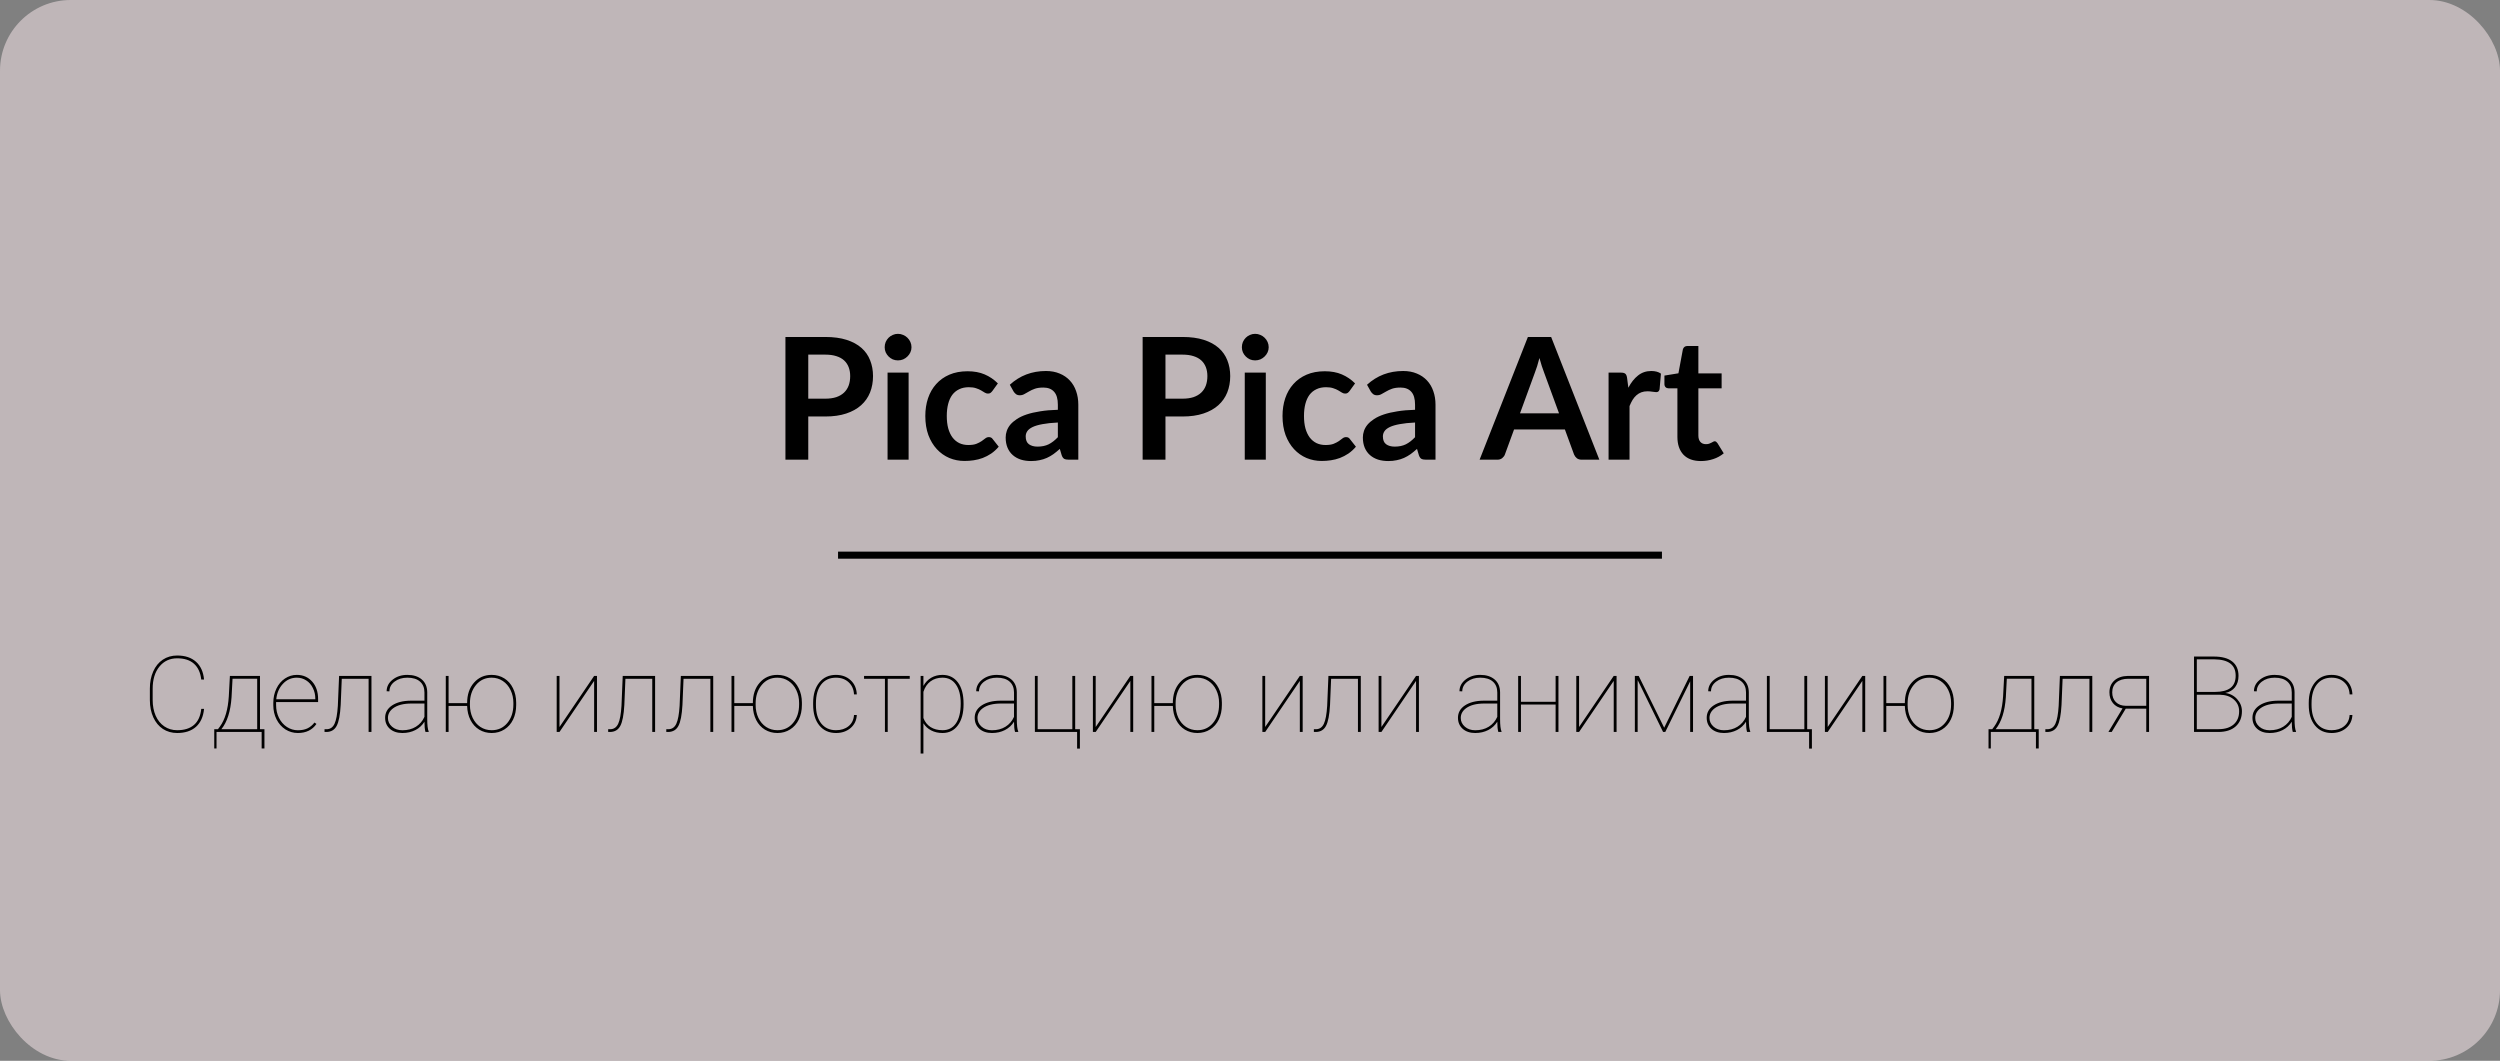<svg width="707" height="300" viewBox="0 0 707 300" fill="none" xmlns="http://www.w3.org/2000/svg">
<rect x="0" y="0" width="707" height="300" fill="#808080" stroke="none"/>
<rect opacity="0.5" width="707" height="300" rx="20" fill="#FEECF0"/>
<path d="M233.402 112.744C234.586 112.744 235.618 112.6 236.498 112.312C237.378 112.008 238.106 111.584 238.682 111.04C239.274 110.48 239.714 109.808 240.002 109.024C240.29 108.224 240.434 107.336 240.434 106.36C240.434 105.432 240.29 104.592 240.002 103.84C239.714 103.088 239.282 102.448 238.706 101.92C238.13 101.392 237.402 100.992 236.522 100.72C235.642 100.432 234.602 100.288 233.402 100.288H228.578V112.744H233.402ZM233.402 95.296C235.722 95.296 237.73 95.568 239.426 96.112C241.122 96.656 242.522 97.416 243.626 98.392C244.73 99.368 245.546 100.536 246.074 101.896C246.618 103.256 246.89 104.744 246.89 106.36C246.89 108.04 246.61 109.584 246.05 110.992C245.49 112.384 244.65 113.584 243.53 114.592C242.41 115.6 241.002 116.384 239.306 116.944C237.626 117.504 235.658 117.784 233.402 117.784H228.578V130H222.122V95.296H233.402ZM256.955 105.376V130H251.003V105.376H256.955ZM257.771 98.2C257.771 98.712 257.667 99.192 257.459 99.64C257.251 100.088 256.971 100.48 256.619 100.816C256.283 101.152 255.883 101.424 255.419 101.632C254.955 101.824 254.459 101.92 253.931 101.92C253.419 101.92 252.931 101.824 252.467 101.632C252.019 101.424 251.627 101.152 251.291 100.816C250.955 100.48 250.683 100.088 250.475 99.64C250.283 99.192 250.187 98.712 250.187 98.2C250.187 97.672 250.283 97.176 250.475 96.712C250.683 96.248 250.955 95.848 251.291 95.512C251.627 95.176 252.019 94.912 252.467 94.72C252.931 94.512 253.419 94.408 253.931 94.408C254.459 94.408 254.955 94.512 255.419 94.72C255.883 94.912 256.283 95.176 256.619 95.512C256.971 95.848 257.251 96.248 257.459 96.712C257.667 97.176 257.771 97.672 257.771 98.2ZM280.638 110.584C280.462 110.808 280.286 110.984 280.11 111.112C279.95 111.24 279.71 111.304 279.39 111.304C279.086 111.304 278.79 111.216 278.502 111.04C278.214 110.848 277.87 110.64 277.47 110.416C277.07 110.176 276.59 109.968 276.03 109.792C275.486 109.6 274.806 109.504 273.99 109.504C272.95 109.504 272.038 109.696 271.254 110.08C270.47 110.448 269.814 110.984 269.286 111.688C268.774 112.392 268.39 113.248 268.134 114.256C267.878 115.248 267.75 116.376 267.75 117.64C267.75 118.952 267.886 120.12 268.158 121.144C268.446 122.168 268.854 123.032 269.382 123.736C269.91 124.424 270.55 124.952 271.302 125.32C272.054 125.672 272.902 125.848 273.846 125.848C274.79 125.848 275.55 125.736 276.126 125.512C276.718 125.272 277.214 125.016 277.614 124.744C278.014 124.456 278.358 124.2 278.646 123.976C278.95 123.736 279.286 123.616 279.654 123.616C280.134 123.616 280.494 123.8 280.734 124.168L282.438 126.328C281.782 127.096 281.07 127.744 280.302 128.272C279.534 128.784 278.734 129.2 277.902 129.52C277.086 129.824 276.238 130.04 275.358 130.168C274.494 130.296 273.63 130.36 272.766 130.36C271.246 130.36 269.814 130.08 268.47 129.52C267.126 128.944 265.95 128.112 264.942 127.024C263.934 125.936 263.134 124.608 262.542 123.04C261.966 121.456 261.678 119.656 261.678 117.64C261.678 115.832 261.934 114.16 262.446 112.624C262.974 111.072 263.742 109.736 264.75 108.616C265.758 107.48 267.006 106.592 268.494 105.952C269.982 105.312 271.694 104.992 273.63 104.992C275.47 104.992 277.078 105.288 278.454 105.88C279.846 106.472 281.094 107.32 282.198 108.424L280.638 110.584ZM299.163 119.488C297.451 119.568 296.011 119.72 294.843 119.944C293.675 120.152 292.739 120.424 292.035 120.76C291.331 121.096 290.827 121.488 290.523 121.936C290.219 122.384 290.067 122.872 290.067 123.4C290.067 124.44 290.371 125.184 290.979 125.632C291.603 126.08 292.411 126.304 293.403 126.304C294.619 126.304 295.667 126.088 296.547 125.656C297.443 125.208 298.315 124.536 299.163 123.64V119.488ZM285.579 108.808C288.411 106.216 291.819 104.92 295.803 104.92C297.243 104.92 298.531 105.16 299.667 105.64C300.803 106.104 301.763 106.76 302.547 107.608C303.331 108.44 303.923 109.44 304.323 110.608C304.739 111.776 304.947 113.056 304.947 114.448V130H302.259C301.699 130 301.267 129.92 300.963 129.76C300.659 129.584 300.419 129.24 300.243 128.728L299.715 126.952C299.091 127.512 298.483 128.008 297.891 128.44C297.299 128.856 296.683 129.208 296.043 129.496C295.403 129.784 294.715 130 293.979 130.144C293.259 130.304 292.459 130.384 291.579 130.384C290.539 130.384 289.579 130.248 288.699 129.976C287.819 129.688 287.059 129.264 286.419 128.704C285.779 128.144 285.283 127.448 284.931 126.616C284.579 125.784 284.403 124.816 284.403 123.712C284.403 123.088 284.507 122.472 284.715 121.864C284.923 121.24 285.259 120.648 285.723 120.088C286.203 119.528 286.819 119 287.571 118.504C288.323 118.008 289.243 117.576 290.331 117.208C291.435 116.84 292.715 116.544 294.171 116.32C295.627 116.08 297.291 115.936 299.163 115.888V114.448C299.163 112.8 298.811 111.584 298.107 110.8C297.403 110 296.387 109.6 295.059 109.6C294.099 109.6 293.299 109.712 292.659 109.936C292.035 110.16 291.483 110.416 291.003 110.704C290.523 110.976 290.083 111.224 289.683 111.448C289.299 111.672 288.867 111.784 288.387 111.784C287.971 111.784 287.619 111.68 287.331 111.472C287.043 111.248 286.811 110.992 286.635 110.704L285.579 108.808ZM334.417 112.744C335.601 112.744 336.633 112.6 337.513 112.312C338.393 112.008 339.121 111.584 339.697 111.04C340.289 110.48 340.729 109.808 341.017 109.024C341.305 108.224 341.449 107.336 341.449 106.36C341.449 105.432 341.305 104.592 341.017 103.84C340.729 103.088 340.297 102.448 339.721 101.92C339.145 101.392 338.417 100.992 337.537 100.72C336.657 100.432 335.617 100.288 334.417 100.288H329.593V112.744H334.417ZM334.417 95.296C336.737 95.296 338.745 95.568 340.441 96.112C342.137 96.656 343.537 97.416 344.641 98.392C345.745 99.368 346.561 100.536 347.089 101.896C347.633 103.256 347.905 104.744 347.905 106.36C347.905 108.04 347.625 109.584 347.065 110.992C346.505 112.384 345.665 113.584 344.545 114.592C343.425 115.6 342.017 116.384 340.321 116.944C338.641 117.504 336.673 117.784 334.417 117.784H329.593V130H323.137V95.296H334.417ZM357.97 105.376V130H352.018V105.376H357.97ZM358.786 98.2C358.786 98.712 358.682 99.192 358.474 99.64C358.266 100.088 357.986 100.48 357.634 100.816C357.298 101.152 356.898 101.424 356.434 101.632C355.97 101.824 355.474 101.92 354.946 101.92C354.434 101.92 353.946 101.824 353.482 101.632C353.034 101.424 352.642 101.152 352.306 100.816C351.97 100.48 351.698 100.088 351.49 99.64C351.298 99.192 351.202 98.712 351.202 98.2C351.202 97.672 351.298 97.176 351.49 96.712C351.698 96.248 351.97 95.848 352.306 95.512C352.642 95.176 353.034 94.912 353.482 94.72C353.946 94.512 354.434 94.408 354.946 94.408C355.474 94.408 355.97 94.512 356.434 94.72C356.898 94.912 357.298 95.176 357.634 95.512C357.986 95.848 358.266 96.248 358.474 96.712C358.682 97.176 358.786 97.672 358.786 98.2ZM381.654 110.584C381.478 110.808 381.302 110.984 381.126 111.112C380.966 111.24 380.726 111.304 380.406 111.304C380.102 111.304 379.806 111.216 379.518 111.04C379.23 110.848 378.886 110.64 378.486 110.416C378.086 110.176 377.606 109.968 377.046 109.792C376.502 109.6 375.822 109.504 375.006 109.504C373.966 109.504 373.054 109.696 372.27 110.08C371.486 110.448 370.83 110.984 370.302 111.688C369.79 112.392 369.406 113.248 369.15 114.256C368.894 115.248 368.766 116.376 368.766 117.64C368.766 118.952 368.902 120.12 369.174 121.144C369.462 122.168 369.87 123.032 370.398 123.736C370.926 124.424 371.566 124.952 372.318 125.32C373.07 125.672 373.918 125.848 374.862 125.848C375.806 125.848 376.566 125.736 377.142 125.512C377.734 125.272 378.23 125.016 378.63 124.744C379.03 124.456 379.374 124.2 379.662 123.976C379.966 123.736 380.302 123.616 380.67 123.616C381.15 123.616 381.51 123.8 381.75 124.168L383.454 126.328C382.798 127.096 382.086 127.744 381.318 128.272C380.55 128.784 379.75 129.2 378.918 129.52C378.102 129.824 377.254 130.04 376.374 130.168C375.51 130.296 374.646 130.36 373.782 130.36C372.262 130.36 370.83 130.08 369.486 129.52C368.142 128.944 366.966 128.112 365.958 127.024C364.95 125.936 364.15 124.608 363.558 123.04C362.982 121.456 362.694 119.656 362.694 117.64C362.694 115.832 362.95 114.16 363.462 112.624C363.99 111.072 364.758 109.736 365.766 108.616C366.774 107.48 368.022 106.592 369.51 105.952C370.998 105.312 372.71 104.992 374.646 104.992C376.486 104.992 378.094 105.288 379.47 105.88C380.862 106.472 382.11 107.32 383.214 108.424L381.654 110.584ZM400.178 119.488C398.466 119.568 397.026 119.72 395.858 119.944C394.69 120.152 393.754 120.424 393.05 120.76C392.346 121.096 391.842 121.488 391.538 121.936C391.234 122.384 391.082 122.872 391.082 123.4C391.082 124.44 391.386 125.184 391.994 125.632C392.618 126.08 393.426 126.304 394.418 126.304C395.634 126.304 396.682 126.088 397.562 125.656C398.458 125.208 399.33 124.536 400.178 123.64V119.488ZM386.594 108.808C389.426 106.216 392.834 104.92 396.818 104.92C398.258 104.92 399.546 105.16 400.682 105.64C401.818 106.104 402.778 106.76 403.562 107.608C404.346 108.44 404.938 109.44 405.338 110.608C405.754 111.776 405.962 113.056 405.962 114.448V130H403.274C402.714 130 402.282 129.92 401.978 129.76C401.674 129.584 401.434 129.24 401.258 128.728L400.73 126.952C400.106 127.512 399.498 128.008 398.906 128.44C398.314 128.856 397.698 129.208 397.058 129.496C396.418 129.784 395.73 130 394.994 130.144C394.274 130.304 393.474 130.384 392.594 130.384C391.554 130.384 390.594 130.248 389.714 129.976C388.834 129.688 388.074 129.264 387.434 128.704C386.794 128.144 386.298 127.448 385.946 126.616C385.594 125.784 385.418 124.816 385.418 123.712C385.418 123.088 385.522 122.472 385.73 121.864C385.938 121.24 386.274 120.648 386.738 120.088C387.218 119.528 387.834 119 388.586 118.504C389.338 118.008 390.258 117.576 391.346 117.208C392.45 116.84 393.73 116.544 395.186 116.32C396.642 116.08 398.306 115.936 400.178 115.888V114.448C400.178 112.8 399.826 111.584 399.122 110.8C398.418 110 397.402 109.6 396.074 109.6C395.114 109.6 394.314 109.712 393.674 109.936C393.05 110.16 392.498 110.416 392.018 110.704C391.538 110.976 391.098 111.224 390.698 111.448C390.314 111.672 389.882 111.784 389.402 111.784C388.986 111.784 388.634 111.68 388.346 111.472C388.058 111.248 387.826 110.992 387.65 110.704L386.594 108.808ZM440.895 116.896L436.671 105.352C436.463 104.84 436.247 104.232 436.023 103.528C435.799 102.824 435.575 102.064 435.351 101.248C435.143 102.064 434.927 102.832 434.703 103.552C434.479 104.256 434.263 104.872 434.055 105.4L429.855 116.896H440.895ZM452.295 130H447.303C446.743 130 446.287 129.864 445.935 129.592C445.583 129.304 445.319 128.952 445.143 128.536L442.551 121.456H428.175L425.583 128.536C425.455 128.904 425.207 129.24 424.839 129.544C424.471 129.848 424.015 130 423.471 130H418.431L432.087 95.296H438.663L452.295 130ZM460.497 109.648C461.265 108.176 462.177 107.024 463.233 106.192C464.289 105.344 465.537 104.92 466.977 104.92C468.113 104.92 469.025 105.168 469.713 105.664L469.329 110.104C469.249 110.392 469.129 110.6 468.969 110.728C468.825 110.84 468.625 110.896 468.369 110.896C468.129 110.896 467.769 110.856 467.289 110.776C466.825 110.696 466.369 110.656 465.921 110.656C465.265 110.656 464.681 110.752 464.169 110.944C463.657 111.136 463.193 111.416 462.777 111.784C462.377 112.136 462.017 112.568 461.697 113.08C461.393 113.592 461.105 114.176 460.833 114.832V130H454.905V105.376H458.385C458.993 105.376 459.417 105.488 459.657 105.712C459.897 105.92 460.057 106.304 460.137 106.864L460.497 109.648ZM481.019 130.384C478.875 130.384 477.227 129.784 476.075 128.584C474.939 127.368 474.371 125.696 474.371 123.568V109.816H471.851C471.531 109.816 471.259 109.712 471.035 109.504C470.811 109.296 470.699 108.984 470.699 108.568V106.216L474.659 105.568L475.907 98.848C475.987 98.528 476.139 98.28 476.363 98.104C476.587 97.928 476.875 97.84 477.227 97.84H480.299V105.592H486.875V109.816H480.299V123.16C480.299 123.928 480.483 124.528 480.851 124.96C481.235 125.392 481.755 125.608 482.411 125.608C482.779 125.608 483.083 125.568 483.323 125.488C483.579 125.392 483.795 125.296 483.971 125.2C484.163 125.104 484.331 125.016 484.475 124.936C484.619 124.84 484.763 124.792 484.907 124.792C485.083 124.792 485.227 124.84 485.339 124.936C485.451 125.016 485.571 125.144 485.699 125.32L487.475 128.2C486.611 128.92 485.619 129.464 484.499 129.832C483.379 130.2 482.219 130.384 481.019 130.384Z" fill="black"/>
<rect x="237" y="156" width="233" height="2" fill="black"/>
<path d="M57.704 200.467C57.499 202.664 56.742 204.354 55.434 205.535C54.125 206.707 52.348 207.293 50.102 207.293C48.588 207.293 47.245 206.912 46.073 206.15C44.911 205.379 44.008 204.29 43.363 202.884C42.719 201.468 42.392 199.852 42.382 198.035V194.739C42.382 192.923 42.699 191.302 43.334 189.876C43.969 188.44 44.872 187.332 46.044 186.551C47.226 185.77 48.578 185.379 50.102 185.379C52.328 185.379 54.101 185.965 55.419 187.137C56.737 188.309 57.499 189.988 57.704 192.176H56.913C56.688 190.213 56.005 188.724 54.862 187.708C53.72 186.683 52.133 186.17 50.102 186.17C48.031 186.17 46.356 186.951 45.077 188.514C43.808 190.076 43.173 192.171 43.173 194.798V197.933C43.173 199.612 43.456 201.102 44.023 202.4C44.589 203.689 45.399 204.695 46.454 205.418C47.519 206.141 48.734 206.502 50.102 206.502C52.143 206.502 53.734 205.999 54.877 204.993C56.029 203.987 56.708 202.479 56.913 200.467H57.704ZM61.645 206.209L62.201 205.462C63.637 203.499 64.472 200.652 64.706 196.922L65.014 191.15H73.524V206.209H74.784V211.658H73.993V207H61.234V211.658H60.59V206.209H61.645ZM62.611 206.209H72.733V191.941H65.761L65.482 197.186C65.209 201.16 64.252 204.168 62.611 206.209ZM84.232 207.293C82.953 207.293 81.776 206.951 80.702 206.268C79.638 205.574 78.803 204.627 78.197 203.426C77.592 202.225 77.289 200.892 77.289 199.427V198.768C77.289 197.303 77.582 195.96 78.168 194.739C78.754 193.519 79.56 192.566 80.585 191.883C81.61 191.199 82.728 190.857 83.939 190.857C85.707 190.857 87.152 191.487 88.275 192.747C89.398 194.007 89.96 195.662 89.96 197.713V198.548H78.08V199.412C78.08 200.701 78.349 201.897 78.886 203.001C79.433 204.095 80.18 204.954 81.127 205.579C82.084 206.204 83.119 206.517 84.232 206.517C85.297 206.517 86.2 206.341 86.942 205.989C87.694 205.628 88.358 205.076 88.935 204.334L89.491 204.729C88.31 206.438 86.557 207.293 84.232 207.293ZM83.939 191.648C82.397 191.648 81.088 192.225 80.014 193.377C78.939 194.52 78.31 195.979 78.124 197.757H89.169V197.566C89.169 196.492 88.939 195.496 88.481 194.578C88.031 193.65 87.406 192.933 86.606 192.425C85.814 191.907 84.926 191.648 83.939 191.648ZM105.048 191.15V207H104.242V191.956H96.654L96.347 199.368C96.19 202.19 95.81 204.163 95.204 205.286C94.608 206.409 93.651 206.98 92.333 207H91.776V206.224H92.436C93.432 206.185 94.159 205.662 94.618 204.656C95.087 203.65 95.394 201.971 95.541 199.617L95.893 191.15H105.048ZM120.326 207C120.131 206.326 120.033 205.359 120.033 204.1C119.408 205.115 118.554 205.901 117.47 206.458C116.386 207.015 115.16 207.293 113.793 207.293C112.328 207.293 111.146 206.897 110.248 206.106C109.359 205.306 108.915 204.266 108.915 202.986C108.915 201.531 109.569 200.369 110.878 199.5C112.196 198.621 113.944 198.172 116.122 198.152H120.033V195.838C120.033 194.51 119.613 193.479 118.773 192.747C117.943 192.015 116.752 191.648 115.199 191.648C113.754 191.648 112.548 192.02 111.581 192.762C110.614 193.504 110.131 194.422 110.131 195.516L109.34 195.486C109.34 194.197 109.906 193.104 111.039 192.205C112.172 191.307 113.559 190.857 115.199 190.857C116.908 190.857 118.266 191.287 119.271 192.146C120.277 192.996 120.795 194.197 120.824 195.75V203.323C120.824 205.062 120.961 206.243 121.234 206.868V207H120.326ZM113.793 206.517C115.277 206.517 116.552 206.185 117.616 205.521C118.69 204.856 119.496 203.924 120.033 202.723V198.958H116.371C114.105 198.958 112.372 199.407 111.171 200.306C110.194 201.038 109.706 201.951 109.706 203.045C109.706 204.012 110.092 204.832 110.863 205.506C111.635 206.18 112.611 206.517 113.793 206.517ZM126.859 198.841H132.104C132.104 196.458 132.748 194.534 134.037 193.069C135.336 191.595 137.001 190.857 139.032 190.857C140.36 190.857 141.552 191.185 142.606 191.839C143.661 192.493 144.481 193.421 145.067 194.622C145.663 195.823 145.966 197.176 145.976 198.68V199.383C145.976 200.906 145.688 202.269 145.111 203.47C144.535 204.671 143.715 205.608 142.65 206.282C141.596 206.956 140.399 207.293 139.062 207.293C137.753 207.293 136.571 206.976 135.517 206.341C134.472 205.696 133.651 204.793 133.056 203.631C132.46 202.459 132.143 201.126 132.104 199.632H126.859V207H126.068V191.15H126.859V198.841ZM132.895 199.383C132.895 200.701 133.153 201.912 133.671 203.016C134.198 204.109 134.926 204.964 135.854 205.579C136.791 206.194 137.86 206.502 139.062 206.502C140.868 206.502 142.338 205.823 143.471 204.466C144.613 203.108 145.185 201.36 145.185 199.222V198.768C145.185 197.469 144.921 196.268 144.394 195.164C143.866 194.061 143.134 193.201 142.196 192.586C141.269 191.961 140.214 191.648 139.032 191.648C137.226 191.648 135.751 192.337 134.608 193.714C133.466 195.091 132.895 196.824 132.895 198.914V199.383ZM168.021 191.15H168.827V207H168.021V192.557L158.222 207H157.431V191.15H158.222V205.594L168.021 191.15ZM185.263 191.15V207H184.457V191.956H176.869L176.562 199.368C176.405 202.19 176.024 204.163 175.419 205.286C174.823 206.409 173.866 206.98 172.548 207H171.991V206.224H172.65C173.646 206.185 174.374 205.662 174.833 204.656C175.302 203.65 175.609 201.971 175.756 199.617L176.107 191.15H185.263ZM201.698 191.15V207H200.893V191.956H193.305L192.997 199.368C192.841 202.19 192.46 204.163 191.854 205.286C191.259 206.409 190.302 206.98 188.983 207H188.427V206.224H189.086C190.082 206.185 190.81 205.662 191.269 204.656C191.737 203.65 192.045 201.971 192.191 199.617L192.543 191.15H201.698ZM207.66 198.841H212.904C212.904 196.458 213.549 194.534 214.838 193.069C216.137 191.595 217.802 190.857 219.833 190.857C221.161 190.857 222.353 191.185 223.407 191.839C224.462 192.493 225.282 193.421 225.868 194.622C226.464 195.823 226.767 197.176 226.776 198.68V199.383C226.776 200.906 226.488 202.269 225.912 203.47C225.336 204.671 224.516 205.608 223.451 206.282C222.396 206.956 221.2 207.293 219.862 207.293C218.554 207.293 217.372 206.976 216.317 206.341C215.272 205.696 214.452 204.793 213.856 203.631C213.261 202.459 212.943 201.126 212.904 199.632H207.66V207H206.869V191.15H207.66V198.841ZM213.695 199.383C213.695 200.701 213.954 201.912 214.472 203.016C214.999 204.109 215.727 204.964 216.654 205.579C217.592 206.194 218.661 206.502 219.862 206.502C221.669 206.502 223.139 205.823 224.271 204.466C225.414 203.108 225.985 201.36 225.985 199.222V198.768C225.985 197.469 225.722 196.268 225.194 195.164C224.667 194.061 223.935 193.201 222.997 192.586C222.069 191.961 221.015 191.648 219.833 191.648C218.026 191.648 216.552 192.337 215.409 193.714C214.267 195.091 213.695 196.824 213.695 198.914V199.383ZM236.43 206.502C237.865 206.502 239.047 206.121 239.975 205.359C240.912 204.598 241.425 203.543 241.513 202.195H242.304C242.226 203.729 241.635 204.964 240.531 205.901C239.428 206.829 238.061 207.293 236.43 207.293C234.447 207.293 232.87 206.575 231.698 205.14C230.536 203.704 229.955 201.756 229.955 199.295V198.768C229.955 196.365 230.536 194.446 231.698 193.011C232.87 191.575 234.438 190.857 236.4 190.857C238.08 190.857 239.467 191.36 240.561 192.366C241.654 193.372 242.235 194.71 242.304 196.38H241.513C241.444 194.954 240.941 193.812 240.004 192.952C239.076 192.083 237.875 191.648 236.4 191.648C234.633 191.648 233.246 192.288 232.24 193.567C231.244 194.837 230.746 196.604 230.746 198.87V199.383C230.746 201.6 231.249 203.343 232.255 204.612C233.271 205.872 234.662 206.502 236.43 206.502ZM257.274 191.956H251.049V207H250.258V191.956H244.354V191.15H257.274V191.956ZM272.494 199.222C272.494 201.692 271.962 203.655 270.897 205.11C269.833 206.565 268.383 207.293 266.547 207.293C265.346 207.293 264.276 207.049 263.339 206.561C262.401 206.072 261.669 205.398 261.142 204.539V213.094H260.351V191.15H261.142V193.978C261.688 192.972 262.426 192.2 263.354 191.663C264.281 191.126 265.336 190.857 266.518 190.857C268.373 190.857 269.833 191.57 270.897 192.996C271.962 194.412 272.494 196.404 272.494 198.973V199.222ZM271.688 198.914C271.688 196.639 271.234 194.861 270.326 193.582C269.428 192.293 268.163 191.648 266.532 191.648C265.204 191.648 264.076 191.995 263.148 192.688C262.221 193.372 261.552 194.358 261.142 195.647V203.06C261.552 204.153 262.221 205.003 263.148 205.608C264.086 206.204 265.224 206.502 266.562 206.502C268.183 206.502 269.442 205.857 270.341 204.568C271.239 203.279 271.688 201.395 271.688 198.914ZM287.055 207C286.859 206.326 286.762 205.359 286.762 204.1C286.137 205.115 285.282 205.901 284.198 206.458C283.114 207.015 281.889 207.293 280.521 207.293C279.057 207.293 277.875 206.897 276.977 206.106C276.088 205.306 275.644 204.266 275.644 202.986C275.644 201.531 276.298 200.369 277.606 199.5C278.925 198.621 280.673 198.172 282.851 198.152H286.762V195.838C286.762 194.51 286.342 193.479 285.502 192.747C284.672 192.015 283.48 191.648 281.928 191.648C280.482 191.648 279.276 192.02 278.31 192.762C277.343 193.504 276.859 194.422 276.859 195.516L276.068 195.486C276.068 194.197 276.635 193.104 277.768 192.205C278.9 191.307 280.287 190.857 281.928 190.857C283.637 190.857 284.994 191.287 286 192.146C287.006 192.996 287.523 194.197 287.553 195.75V203.323C287.553 205.062 287.689 206.243 287.963 206.868V207H287.055ZM280.521 206.517C282.006 206.517 283.28 206.185 284.345 205.521C285.419 204.856 286.225 203.924 286.762 202.723V198.958H283.1C280.834 198.958 279.101 199.407 277.899 200.306C276.923 201.038 276.435 201.951 276.435 203.045C276.435 204.012 276.82 204.832 277.592 205.506C278.363 206.18 279.34 206.517 280.521 206.517ZM292.665 191.15H293.456V206.209H303.256V191.15H304.062V206.209H305.395V211.702H304.604V207H292.665V191.15ZM319.662 191.15H320.468V207H319.662V192.557L309.862 207H309.071V191.15H309.862V205.594L319.662 191.15ZM326.43 198.841H331.674C331.674 196.458 332.318 194.534 333.607 193.069C334.906 191.595 336.571 190.857 338.603 190.857C339.931 190.857 341.122 191.185 342.177 191.839C343.231 192.493 344.052 193.421 344.638 194.622C345.233 195.823 345.536 197.176 345.546 198.68V199.383C345.546 200.906 345.258 202.269 344.682 203.47C344.105 204.671 343.285 205.608 342.221 206.282C341.166 206.956 339.97 207.293 338.632 207.293C337.323 207.293 336.142 206.976 335.087 206.341C334.042 205.696 333.222 204.793 332.626 203.631C332.03 202.459 331.713 201.126 331.674 199.632H326.43V207H325.639V191.15H326.43V198.841ZM332.465 199.383C332.465 200.701 332.724 201.912 333.241 203.016C333.769 204.109 334.496 204.964 335.424 205.579C336.361 206.194 337.431 206.502 338.632 206.502C340.438 206.502 341.908 205.823 343.041 204.466C344.184 203.108 344.755 201.36 344.755 199.222V198.768C344.755 197.469 344.491 196.268 343.964 195.164C343.437 194.061 342.704 193.201 341.767 192.586C340.839 191.961 339.784 191.648 338.603 191.648C336.796 191.648 335.321 192.337 334.179 193.714C333.036 195.091 332.465 196.824 332.465 198.914V199.383ZM367.592 191.15H368.397V207H367.592V192.557L357.792 207H357.001V191.15H357.792V205.594L367.592 191.15ZM384.833 191.15V207H384.027V191.956H376.439L376.132 199.368C375.976 202.19 375.595 204.163 374.989 205.286C374.394 206.409 373.437 206.98 372.118 207H371.562V206.224H372.221C373.217 206.185 373.944 205.662 374.403 204.656C374.872 203.65 375.18 201.971 375.326 199.617L375.678 191.15H384.833ZM400.463 191.15H401.269V207H400.463V192.557L390.663 207H389.872V191.15H390.663V205.594L400.463 191.15ZM423.725 207C423.529 206.326 423.432 205.359 423.432 204.1C422.807 205.115 421.952 205.901 420.868 206.458C419.784 207.015 418.559 207.293 417.191 207.293C415.727 207.293 414.545 206.897 413.646 206.106C412.758 205.306 412.313 204.266 412.313 202.986C412.313 201.531 412.968 200.369 414.276 199.5C415.595 198.621 417.343 198.172 419.521 198.152H423.432V195.838C423.432 194.51 423.012 193.479 422.172 192.747C421.342 192.015 420.15 191.648 418.598 191.648C417.152 191.648 415.946 192.02 414.979 192.762C414.013 193.504 413.529 194.422 413.529 195.516L412.738 195.486C412.738 194.197 413.305 193.104 414.438 192.205C415.57 191.307 416.957 190.857 418.598 190.857C420.307 190.857 421.664 191.287 422.67 192.146C423.676 192.996 424.193 194.197 424.223 195.75V203.323C424.223 205.062 424.359 206.243 424.633 206.868V207H423.725ZM417.191 206.517C418.676 206.517 419.95 206.185 421.015 205.521C422.089 204.856 422.895 203.924 423.432 202.723V198.958H419.77C417.504 198.958 415.771 199.407 414.569 200.306C413.593 201.038 413.104 201.951 413.104 203.045C413.104 204.012 413.49 204.832 414.262 205.506C415.033 206.18 416.01 206.517 417.191 206.517ZM440.731 207H439.926V199.251H430.126V207H429.335V191.15H430.126V198.46H439.926V191.15H440.731V207ZM456.361 191.15H457.167V207H456.361V192.557L446.562 207H445.771V191.15H446.562V205.594L456.361 191.15ZM470.629 205.799L477.836 191.15H478.788V207H477.982V192.674L470.937 207H470.321L463.129 192.322V207H462.338V191.15H463.422L470.629 205.799ZM494.066 207C493.871 206.326 493.773 205.359 493.773 204.1C493.148 205.115 492.294 205.901 491.21 206.458C490.126 207.015 488.9 207.293 487.533 207.293C486.068 207.293 484.887 206.897 483.988 206.106C483.1 205.306 482.655 204.266 482.655 202.986C482.655 201.531 483.31 200.369 484.618 199.5C485.937 198.621 487.685 198.172 489.862 198.152H493.773V195.838C493.773 194.51 493.354 193.479 492.514 192.747C491.684 192.015 490.492 191.648 488.939 191.648C487.494 191.648 486.288 192.02 485.321 192.762C484.354 193.504 483.871 194.422 483.871 195.516L483.08 195.486C483.08 194.197 483.646 193.104 484.779 192.205C485.912 191.307 487.299 190.857 488.939 190.857C490.648 190.857 492.006 191.287 493.012 192.146C494.018 192.996 494.535 194.197 494.564 195.75V203.323C494.564 205.062 494.701 206.243 494.975 206.868V207H494.066ZM487.533 206.517C489.018 206.517 490.292 206.185 491.356 205.521C492.431 204.856 493.236 203.924 493.773 202.723V198.958H490.111C487.846 198.958 486.112 199.407 484.911 200.306C483.935 201.038 483.446 201.951 483.446 203.045C483.446 204.012 483.832 204.832 484.604 205.506C485.375 206.18 486.352 206.517 487.533 206.517ZM499.677 191.15H500.468V206.209H510.268V191.15H511.073V206.209H512.406V211.702H511.615V207H499.677V191.15ZM526.674 191.15H527.479V207H526.674V192.557L516.874 207H516.083V191.15H516.874V205.594L526.674 191.15ZM533.441 198.841H538.686C538.686 196.458 539.33 194.534 540.619 193.069C541.918 191.595 543.583 190.857 545.614 190.857C546.942 190.857 548.134 191.185 549.188 191.839C550.243 192.493 551.063 193.421 551.649 194.622C552.245 195.823 552.548 197.176 552.558 198.68V199.383C552.558 200.906 552.27 202.269 551.693 203.47C551.117 204.671 550.297 205.608 549.232 206.282C548.178 206.956 546.981 207.293 545.644 207.293C544.335 207.293 543.153 206.976 542.099 206.341C541.054 205.696 540.233 204.793 539.638 203.631C539.042 202.459 538.725 201.126 538.686 199.632H533.441V207H532.65V191.15H533.441V198.841ZM539.477 199.383C539.477 200.701 539.735 201.912 540.253 203.016C540.78 204.109 541.508 204.964 542.436 205.579C543.373 206.194 544.442 206.502 545.644 206.502C547.45 206.502 548.92 205.823 550.053 204.466C551.195 203.108 551.767 201.36 551.767 199.222V198.768C551.767 197.469 551.503 196.268 550.976 195.164C550.448 194.061 549.716 193.201 548.778 192.586C547.851 191.961 546.796 191.648 545.614 191.648C543.808 191.648 542.333 192.337 541.19 193.714C540.048 195.091 539.477 196.824 539.477 198.914V199.383ZM563.412 206.209L563.969 205.462C565.404 203.499 566.239 200.652 566.474 196.922L566.781 191.15H575.292V206.209H576.552V211.658H575.761V207H563.002V211.658H562.357V206.209H563.412ZM564.379 206.209H574.501V191.941H567.528L567.25 197.186C566.977 201.16 566.02 204.168 564.379 206.209ZM591.698 191.15V207H590.893V191.956H583.305L582.997 199.368C582.841 202.19 582.46 204.163 581.854 205.286C581.259 206.409 580.302 206.98 578.983 207H578.427V206.224H579.086C580.082 206.185 580.81 205.662 581.269 204.656C581.737 203.65 582.045 201.971 582.191 199.617L582.543 191.15H591.698ZM607.753 191.15V207H606.962V200.408H601.161L597.191 207H596.254L600.253 200.335C599.11 200.149 598.207 199.651 597.543 198.841C596.879 198.03 596.547 197.01 596.547 195.779C596.547 194.402 597.011 193.294 597.938 192.454C598.876 191.614 600.146 191.18 601.747 191.15H607.753ZM597.338 195.809C597.338 196.951 597.68 197.864 598.363 198.548C599.057 199.231 599.989 199.583 601.161 199.603H606.962V191.956H601.894C600.468 191.956 599.35 192.298 598.539 192.981C597.738 193.665 597.338 194.607 597.338 195.809ZM620.468 207V185.672H626.078C628.373 185.672 630.106 186.141 631.278 187.078C632.46 188.006 633.051 189.358 633.051 191.136C633.051 192.425 632.724 193.494 632.069 194.344C631.415 195.193 630.492 195.735 629.301 195.97C630.648 196.146 631.771 196.731 632.67 197.728C633.568 198.714 634.018 199.847 634.018 201.126C634.018 202.942 633.427 204.378 632.245 205.433C631.073 206.478 629.438 207 627.338 207H620.468ZM621.259 196.468V206.209H627.426C629.232 206.209 630.648 205.765 631.674 204.876C632.709 203.978 633.227 202.737 633.227 201.155C633.227 199.808 632.729 198.699 631.732 197.83C630.736 196.951 629.403 196.497 627.733 196.468H621.259ZM621.259 195.677H626.371C628.314 195.677 629.779 195.306 630.766 194.563C631.752 193.812 632.245 192.649 632.245 191.077C632.245 188.05 630.248 186.512 626.254 186.463H621.259V195.677ZM648.402 207C648.207 206.326 648.109 205.359 648.109 204.1C647.484 205.115 646.63 205.901 645.546 206.458C644.462 207.015 643.236 207.293 641.869 207.293C640.404 207.293 639.223 206.897 638.324 206.106C637.436 205.306 636.991 204.266 636.991 202.986C636.991 201.531 637.646 200.369 638.954 199.5C640.272 198.621 642.021 198.172 644.198 198.152H648.109V195.838C648.109 194.51 647.689 193.479 646.85 192.747C646.02 192.015 644.828 191.648 643.275 191.648C641.83 191.648 640.624 192.02 639.657 192.762C638.69 193.504 638.207 194.422 638.207 195.516L637.416 195.486C637.416 194.197 637.982 193.104 639.115 192.205C640.248 191.307 641.635 190.857 643.275 190.857C644.984 190.857 646.342 191.287 647.348 192.146C648.354 192.996 648.871 194.197 648.9 195.75V203.323C648.9 205.062 649.037 206.243 649.311 206.868V207H648.402ZM641.869 206.517C643.354 206.517 644.628 206.185 645.692 205.521C646.767 204.856 647.572 203.924 648.109 202.723V198.958H644.447C642.182 198.958 640.448 199.407 639.247 200.306C638.271 201.038 637.782 201.951 637.782 203.045C637.782 204.012 638.168 204.832 638.939 205.506C639.711 206.18 640.688 206.517 641.869 206.517ZM659.389 206.502C660.824 206.502 662.006 206.121 662.934 205.359C663.871 204.598 664.384 203.543 664.472 202.195H665.263C665.185 203.729 664.594 204.964 663.49 205.901C662.387 206.829 661.02 207.293 659.389 207.293C657.406 207.293 655.829 206.575 654.657 205.14C653.495 203.704 652.914 201.756 652.914 199.295V198.768C652.914 196.365 653.495 194.446 654.657 193.011C655.829 191.575 657.396 190.857 659.359 190.857C661.039 190.857 662.426 191.36 663.52 192.366C664.613 193.372 665.194 194.71 665.263 196.38H664.472C664.403 194.954 663.9 193.812 662.963 192.952C662.035 192.083 660.834 191.648 659.359 191.648C657.592 191.648 656.205 192.288 655.199 193.567C654.203 194.837 653.705 196.604 653.705 198.87V199.383C653.705 201.6 654.208 203.343 655.214 204.612C656.229 205.872 657.621 206.502 659.389 206.502Z" fill="black"/>
</svg>
